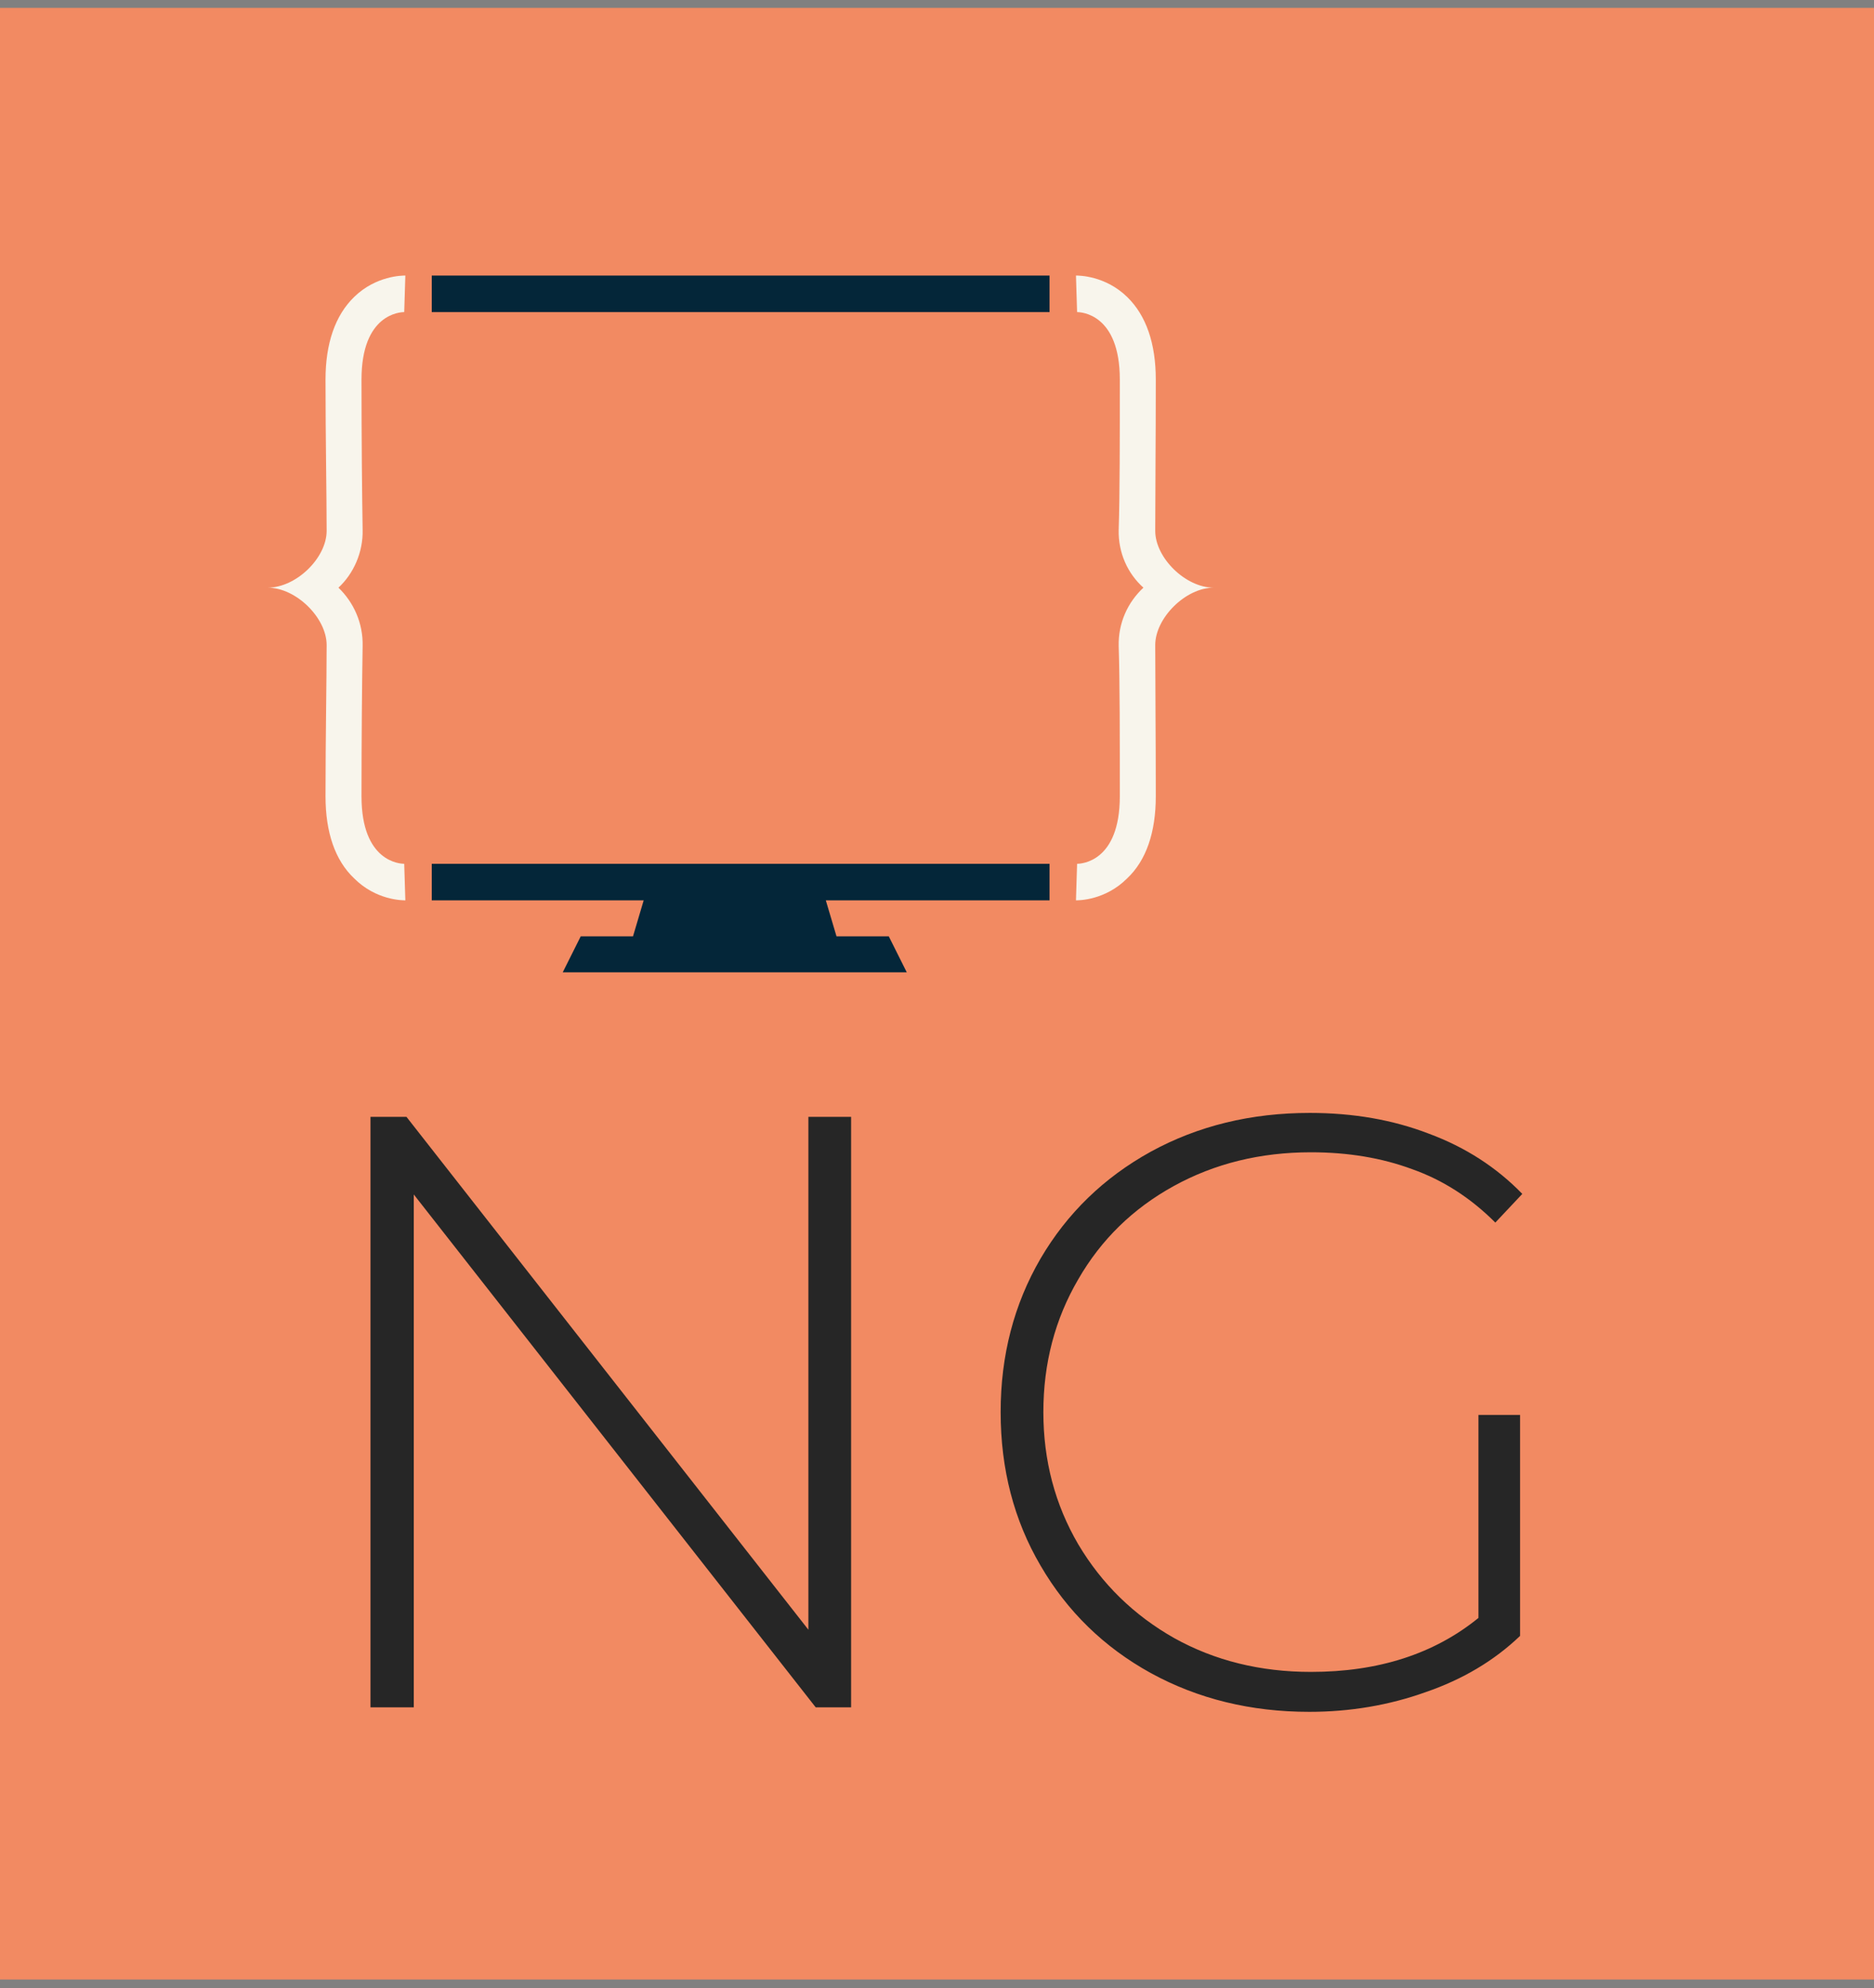 <svg xmlns="http://www.w3.org/2000/svg" version="1.1" xmlns:xlink="http://www.w3.org/1999/xlink" viewBox="0 0 2.857 3.03"><rect x="0" y="0" width="2.857" height="3.03" fill="#808080" stroke="none"/><g transform="matrix(0.857,0,0,0.857,0.408,1.696)"><rect width="3.506" height="3.506" x="-0.563" y="-1.965" fill="#f28a62"></rect><g transform="matrix(1,0,0,1,0,0)" clip-path="url(#SvgjsClipPath176324)"><g clip-path="url(#SvgjsClipPath176319868c014b-5407-4a6f-afc4-578ffcadfa40)"><path d=" M 0.243 -1.424 L 0.245 -1.489 C 0.24 -1.489 0.193 -1.489 0.154 -1.451 C 0.12 -1.418 0.103 -1.368 0.103 -1.304 C 0.103 -1.201 0.105 -1.097 0.105 -1.035 C 0.105 -0.987 0.051 -0.934 -1.868845097840676e-17 -0.934 C 0.051 -0.934 0.105 -0.88 0.105 -0.832 C 0.105 -0.77 0.103 -0.666 0.103 -0.563 C 0.103 -0.499 0.12 -0.449 0.154 -0.417 C 0.193 -0.378 0.24 -0.378 0.245 -0.378 L 0.243 -0.443 C 0.236 -0.443 0.167 -0.446 0.167 -0.563 C 0.167 -0.666 0.168 -0.769 0.169 -0.83 C 0.17 -0.871 0.153 -0.908 0.126 -0.934 C 0.153 -0.959 0.17 -0.997 0.169 -1.037 C 0.168 -1.098 0.167 -1.201 0.167 -1.304 C 0.167 -1.421 0.236 -1.424 0.243 -1.424 Z" fill="#f8f5ec" transform="matrix(1,0,0,1,0,0)" fill-rule="nonzero"></path></g><g clip-path="url(#SvgjsClipPath176319868c014b-5407-4a6f-afc4-578ffcadfa40)"><path d=" M 1.683 -0.934 C 1.633 -0.934 1.579 -0.987 1.579 -1.035 C 1.579 -1.097 1.58 -1.201 1.58 -1.304 C 1.58 -1.368 1.563 -1.418 1.529 -1.451 C 1.49 -1.489 1.443 -1.489 1.438 -1.489 L 1.44 -1.424 C 1.447 -1.424 1.516 -1.421 1.516 -1.304 C 1.516 -1.201 1.516 -1.098 1.514 -1.037 C 1.513 -0.996 1.53 -0.959 1.558 -0.934 C 1.53 -0.908 1.513 -0.871 1.514 -0.83 C 1.516 -0.769 1.516 -0.666 1.516 -0.563 C 1.516 -0.446 1.447 -0.443 1.44 -0.443 L 1.438 -0.378 C 1.443 -0.378 1.49 -0.378 1.529 -0.417 C 1.563 -0.449 1.58 -0.499 1.58 -0.563 C 1.58 -0.666 1.579 -0.77 1.579 -0.832 C 1.579 -0.88 1.633 -0.934 1.683 -0.934 Z" fill="#f8f5ec" transform="matrix(1,0,0,1,0,0)" fill-rule="nonzero"></path></g><g clip-path="url(#SvgjsClipPath176319868c014b-5407-4a6f-afc4-578ffcadfa40)"><path d=" M 0.292 -1.489 L 1.391 -1.489 L 1.391 -1.424 L 0.292 -1.424 Z" fill="#042639" transform="matrix(1,0,0,1,0,0)" fill-rule="nonzero"></path></g><g clip-path="url(#SvgjsClipPath176319868c014b-5407-4a6f-afc4-578ffcadfa40)"><path d=" M 0.292 -0.378 L 0.669 -0.378 L 0.65 -0.314 L 0.557 -0.314 L 0.525 -0.25 L 1.137 -0.25 L 1.105 -0.314 L 1.012 -0.314 L 0.993 -0.378 L 1.391 -0.378 L 1.391 -0.443 L 0.292 -0.443 Z" fill="#042639" transform="matrix(1,0,0,1,0,0)" fill-rule="nonzero"></path></g></g><g><path d=" M 1.038 0.007 L 1.038 1.057 L 0.975 1.057 L 0.26 0.145 L 0.26 1.057 L 0.183 1.057 L 0.183 0.007 L 0.247 0.007 L 0.962 0.919 L 0.962 0.007 L 1.038 0.007 M 2.154 0.537 L 2.228 0.537 L 2.228 0.93 Q 2.159 0.996 2.06 1.03 Q 1.962 1.065 1.853 1.065 Q 1.697 1.065 1.571 0.996 Q 1.446 0.927 1.375 0.805 Q 1.304 0.684 1.304 0.532 Q 1.304 0.381 1.375 0.259 Q 1.446 0.138 1.571 0.069 Q 1.697 -2.220446049250313e-16 1.854 -2.220446049250313e-16 Q 1.97 -2.220446049250313e-16 2.066 0.037 Q 2.163 0.073 2.232 0.144 L 2.184 0.195 Q 2.118 0.129 2.036 0.1 Q 1.955 0.07 1.856 0.07 Q 1.721 0.07 1.612 0.13 Q 1.503 0.19 1.442 0.296 Q 1.38 0.402 1.38 0.532 Q 1.38 0.661 1.442 0.767 Q 1.505 0.873 1.613 0.934 Q 1.721 0.994 1.856 0.994 Q 2.036 0.994 2.154 0.898 L 2.154 0.537" fill="#262626" fill-rule="nonzero"></path></g><g></g></g><defs><clipPath id="SvgjsClipPath176324"><path d=" M 0 -1.489 h 1.683 v 1.239 h -1.683 Z"></path></clipPath><clipPath id="SvgjsClipPath176319868c014b-5407-4a6f-afc4-578ffcadfa40"><path d=" M 0 -1.489 L 1.683 -1.489 L 1.683 -0.25 L 0 -0.25 Z"></path></clipPath></defs></svg>